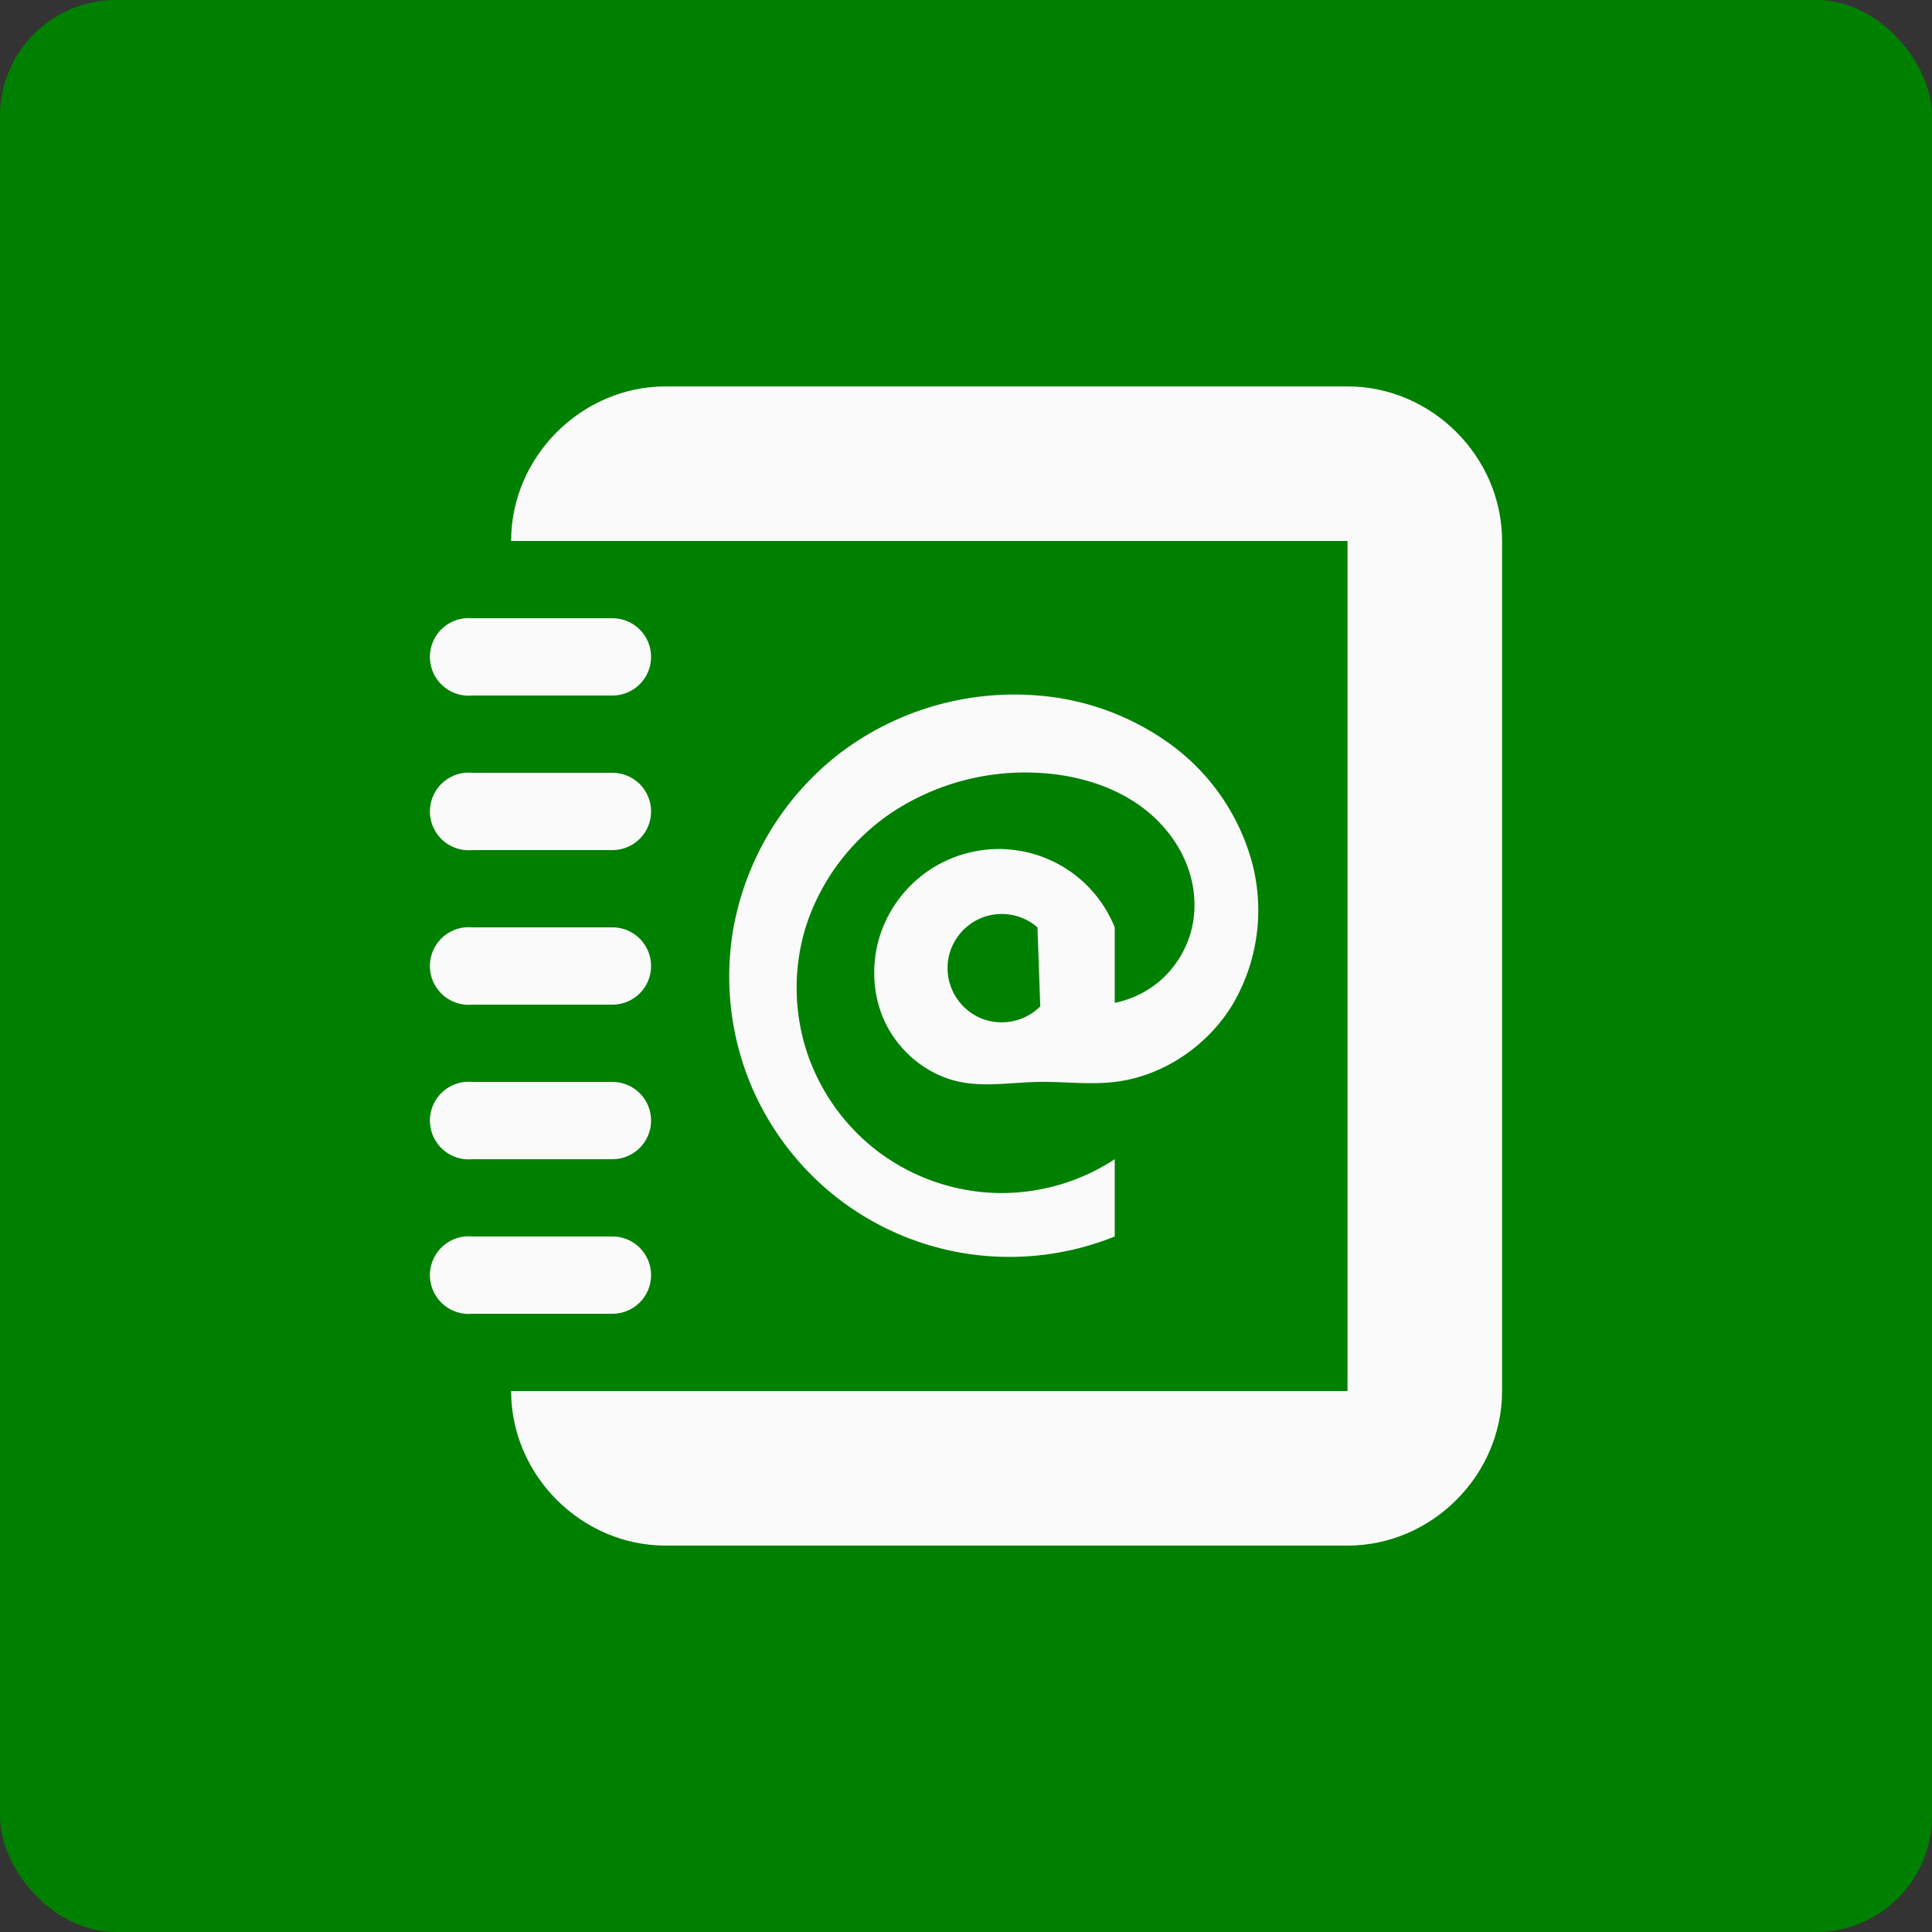 <svg version="1.1" viewBox="0 0 100 100" xmlns="http://www.w3.org/2000/svg">
	<rect x="0" y="0" width="100" height="100" fill="#333333" stroke="none"/>
	<rect width="100" height="100" rx="6" ry="6" fill="#008000"/>
	<g transform="matrix(4 0 0 4 21.699 16)" fill="#fafafa" stroke-width=".25">
		<path d="m1.189 14c0 1.09.91 2 2 2h8.823c1.09 0 2-.91 2-2v-11c0-1.09-.91-2-2-2h-8.823c-1.09 0-2 .91-2 2h10.823v11z" overflow="visible"/>
		<path d="m.594 12a.502.502 0 10.093 1h1.813a.5.5 0 100-1h-1.813a.5.5 0 00-.093 0zm0-2a.502.502 0 10.093 1h1.813a.5.5 0 100-1h-1.813a.5.5 0 00-.093 0zm0-2a.502.502 0 10.093 1h1.813a.5.5 0 100-1h-1.813a.5.5 0 00-.093 0zm0-2a.502.502 0 10.093 1h1.813a.5.5 0 100-1h-1.813a.5.5 0 00-.093 0zm0-2a.502.502 0 10.093 1h1.813a.5.5 0 100-1h-1.813a.5.5 0 00-.093 0z" overflow="visible"/>
		<path d="m7 10c.328.066.666.007 1 0s.669.04 1 0c.624-.074 1.196-.462 1.523-.998a2.41 2.41 0 00.26-1.817 2.807 2.807 0 00-1.033-1.533 3.366 3.366 0 00-1.741-.652 3.737 3.737 0 00-2.565.746 3.69 3.69 0 00-1.382 2.285 3.647 3.647 0 00.185 1.895c.228.6.618 1.137 1.119 1.54.5.402 1.11.668 1.744.76a3.647 3.647 0 001.89-.226v-1c-.453.299-1 .453-1.542.437a2.677 2.677 0 01-1.513-.53 2.676 2.676 0 01-.932-1.304 2.677 2.677 0 01-.013-1.603 2.818 2.818 0 011.154-1.511 3.13 3.13 0 011.846-.489c.537.026 1.082.193 1.483.551.2.18.362.404.456.656.095.252.12.53.061.793-.054.24-.18.464-.355.637a1.294 1.294 0 01-.645.34v-.977a1.628 1.628 0 00-.595-.737 1.628 1.628 0 00-.905-.277c-.32 0-.64.098-.905.277-.266.18-.476.44-.595.737-.158.394-.152.856.033 1.238.186.383.55.678.967.762m1.036-.977a.708.708 0 01-.814.132.707.707 0 01-.378-.732.707.707 0 01.453-.554.706.706 0 01.703.131" letter-spacing="0" word-spacing="0"/>
	</g>
</svg>
